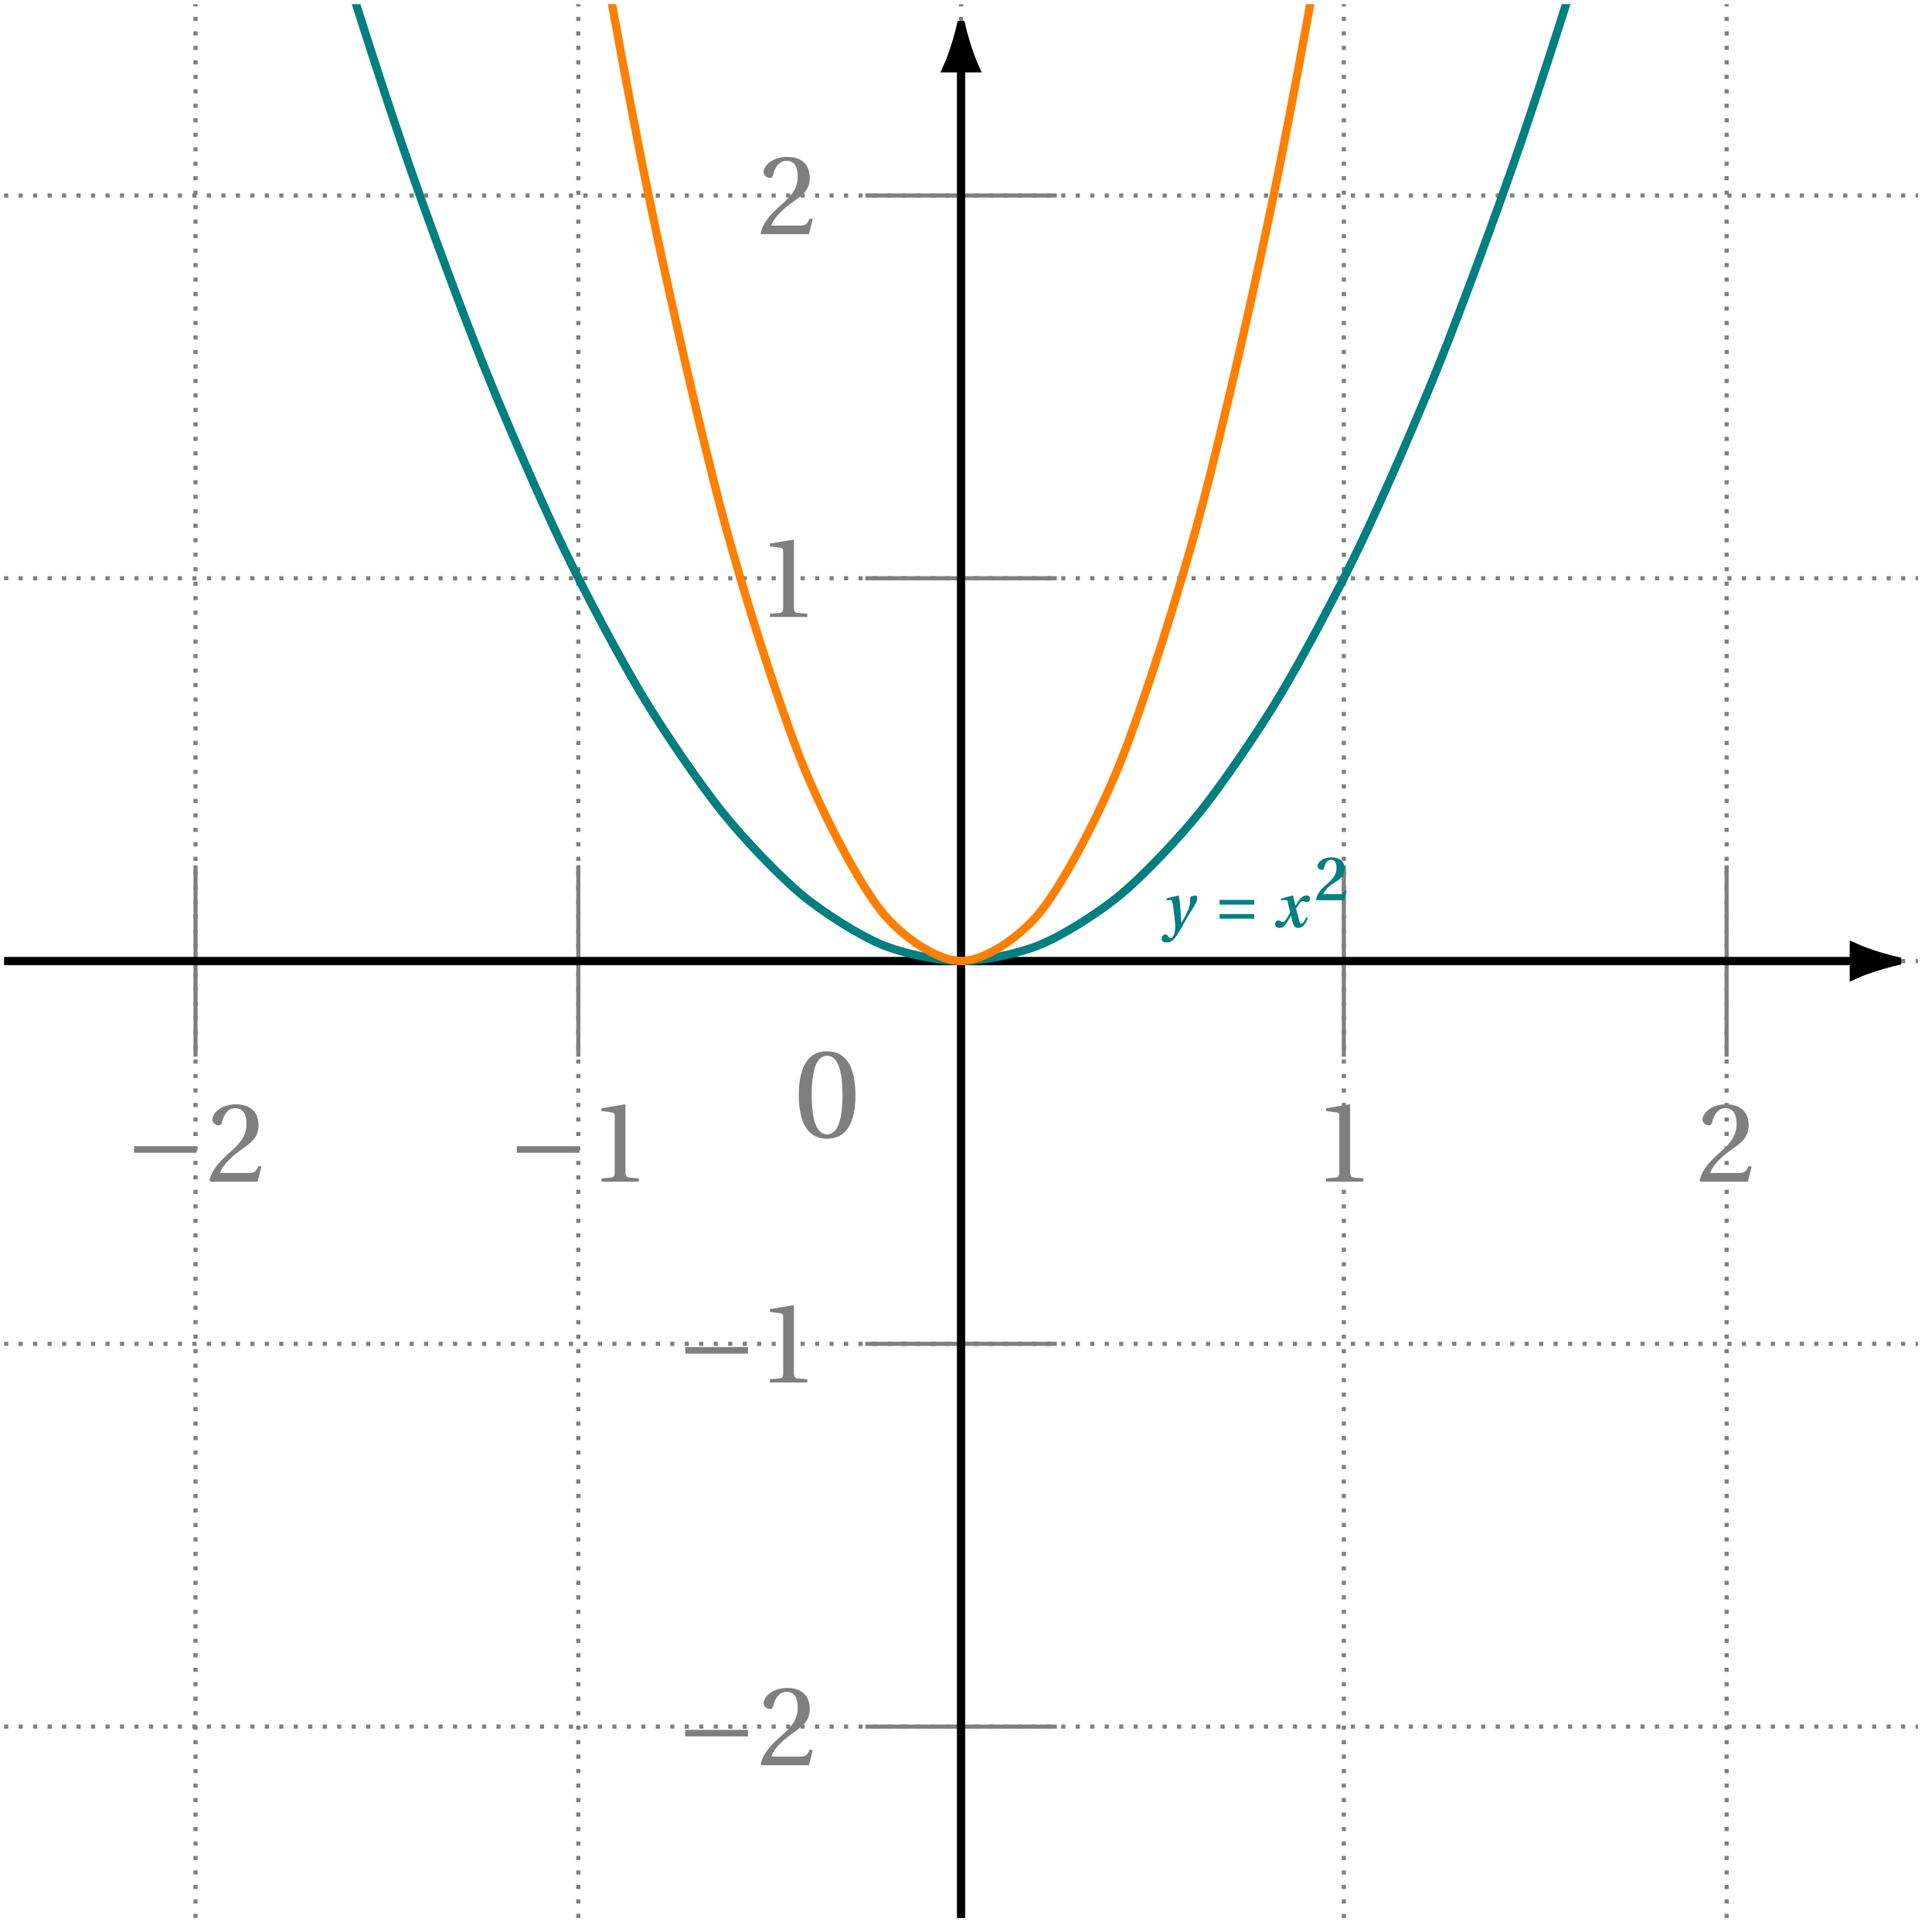 <svg xmlns="http://www.w3.org/2000/svg" xmlns:xlink="http://www.w3.org/1999/xlink" width="185.049pt" height="185.049pt" viewBox="0 0 185.049 185.049"><defs><path id="a" d="M.5-4.047C.5-1.625 1.219.141 3.203.141c2 0 2.719-1.766 2.719-4.188s-.719-4.188-2.719-4.188C1.219-8.234.5-6.469.5-4.047m1.234 0c0-1.969.328-3.766 1.469-3.766 1.156 0 1.484 1.797 1.484 3.766S4.359-.281 3.203-.281c-1.141 0-1.469-1.797-1.469-3.766m0 0"/><path id="b" d="M.922-2.766h6v-.625h-6Zm0 0"/><path id="c" d="M.297-.109.406 0h4.516l.359-1.438L4.984-1.5c-.234.594-.453.672-.891.672H1.312c.172-.562.828-1.344 1.828-2.078C4.188-3.656 5-4.156 5-5.375c0-1.516-1.016-2.031-2.156-2.031-1.5 0-2.266.906-2.266 1.469 0 .375.422.547.609.547S1.453-5.5 1.5-5.688c.172-.75.594-1.344 1.266-1.344.844 0 1.078.703 1.078 1.5 0 1.172-.578 1.828-1.531 2.672C.969-1.688.5-.953.297-.109m0 0"/><path id="d" d="M1.188 0h3.578v-.312l-.922-.078C3.625-.422 3.484-.5 3.484-.922v-6.422l-.047-.062-2.25.375v.266l1.016.141c.188.016.25.094.25.406v5.297c0 .422-.094.5-.359.531L1.188-.312Zm0 0"/><path id="h" d="M0 1.109c0 .203.109.359.484.359.578 0 .828-.438 1.344-1.297.125-.203.469-.859.844-1.469.359-.562.734-1.156.734-1.406 0-.188-.078-.328-.125-.328-.125 0-.359.047-.547.141 0 0-.016.609-.062.844-.094.359-.375.938-.781 1.641H1.875c-.031-.906-.156-2.219-.234-2.609l-.047-.016L.453-2.75v.172l.406-.016c.125 0 .156.109.203.406.078.469.234 1.641.234 2.172 0 .203-.016.422-.109.688-.094.25-.219.391-.328.391-.219 0-.266-.375-.5-.375C.172.688 0 .906 0 1.109m0 0"/><path id="i" d="M.516-.812h3.328V-1.25H.516Zm0-1.344h3.328v-.453H.516Zm0 0"/><path id="j" d="M.219-.266c0 .188.156.344.438.344.391 0 .625-.375.859-.781l.219-.391H1.75l.109.453c.094.438.219.719.562.719.5 0 .781-.5.953-.938l-.156-.094c-.156.312-.328.625-.5.625-.109 0-.156-.109-.25-.531l-.234-.906c.203-.344.453-.734.625-.734s.234.109.406.109c.156 0 .297-.156.297-.344 0-.219-.156-.297-.344-.297-.297 0-.547.219-.766.547l-.266.438h-.016l-.219-.969-.047-.016-1.109.297.016.172.422-.031c.125 0 .172.031.219.25l.219.922-.156.297c-.219.375-.422.656-.547.656-.172 0-.234-.172-.438-.172-.172 0-.312.188-.312.375m0 0"/><path id="k" d="M.188-.078.25 0h2.625l.234-.922-.203-.031c-.141.328-.25.375-.5.375H.875C.969-.844 1.25-1.25 1.859-1.625c.641-.406 1.062-.688 1.062-1.344 0-.844-.578-1.141-1.281-1.141-.797 0-1.312.453-1.312.859 0 .234.266.344.406.344.125 0 .188-.062.219-.203.094-.438.312-.766.656-.766.391 0 .531.344.531.781 0 .531-.219.938-.812 1.453C.531-.969.25-.516.188-.078m0 0"/><clipPath id="e"><path d="M166 79h18.102v26H166Zm0 0"/></clipPath><clipPath id="f"><path d="M91 6h2v178.102h-2Zm0 0"/></clipPath><clipPath id="g"><path d="M.395.395h183.312V104H.395Zm0 0"/></clipPath><clipPath id="l"><path d="M.395.395h183.312V104H.395Zm0 0"/></clipPath></defs><path fill="none" stroke="#7F7F7F" stroke-dasharray=".396 .991" stroke-miterlimit="10" stroke-width=".396" d="M.395 165.375h183.312M.395 128.715h183.312M.395 92.051h183.312M.395 55.387h183.312M.395 18.727h183.312M18.727 183.707V.395m36.664 183.312V.395m36.66 183.312V.395m36.664 183.312V.395m36.664 183.312V.395"/><use xlink:href="#a" x="76.011" y="108.929" fill="#7F7F7F"/><path fill="none" stroke="#7F7F7F" stroke-miterlimit="10" stroke-width=".396" d="M18.727 82.887v18.328"/><g fill="#7F7F7F"><use xlink:href="#b" x="11.92" y="113.179"/><use xlink:href="#c" x="19.759" y="113.179"/></g><path fill="none" stroke="#7F7F7F" stroke-miterlimit="10" stroke-width=".396" d="M55.391 82.887v18.328"/><g fill="#7F7F7F"><use xlink:href="#b" x="48.582" y="113.179"/><use xlink:href="#d" x="56.422" y="113.179"/></g><path fill="none" stroke="#7F7F7F" stroke-miterlimit="10" stroke-width=".396" d="M128.715 82.887v18.328"/><use xlink:href="#d" x="125.826" y="113.179" fill="#7F7F7F"/><path fill="none" stroke="#7F7F7F" stroke-miterlimit="10" stroke-width=".396" d="M165.379 82.887v18.328"/><use xlink:href="#c" x="162.488" y="113.179" fill="#7F7F7F"/><path fill="none" stroke="#000" stroke-miterlimit="10" stroke-width=".793" d="M.395 92.051H177.562"/><path d="M181.707 92.051c-.512-.105-2.746-.703-4.145-1.355v2.711c1.398-.648 3.633-1.25 4.145-1.355m0 0"/><g clip-path="url(#e)"><path fill="none" stroke="#000" stroke-miterlimit="10" stroke-width=".793" d="M181.707 92.051c-.512-.105-2.746-.703-4.145-1.355v2.711c1.398-.648 3.633-1.25 4.145-1.355Zm0 0"/></g><path fill="none" stroke="#7F7F7F" stroke-miterlimit="10" stroke-width=".396" d="M101.219 165.375H82.887"/><g fill="#7F7F7F"><use xlink:href="#b" x="64.719" y="169.08"/><use xlink:href="#c" x="72.559" y="169.08"/></g><path fill="none" stroke="#7F7F7F" stroke-miterlimit="10" stroke-width=".396" d="M101.219 128.715H82.887"/><g fill="#7F7F7F"><use xlink:href="#b" x="64.719" y="132.418"/><use xlink:href="#d" x="72.559" y="132.418"/></g><path fill="none" stroke="#7F7F7F" stroke-miterlimit="10" stroke-width=".396" d="M101.219 55.387H82.887"/><use xlink:href="#d" x="72.558" y="59.094" fill="#7F7F7F"/><path fill="none" stroke="#7F7F7F" stroke-miterlimit="10" stroke-width=".396" d="M101.219 18.727H82.887"/><use xlink:href="#c" x="72.558" y="22.433" fill="#7F7F7F"/><g clip-path="url(#f)"><path fill="none" stroke="#000" stroke-miterlimit="10" stroke-width=".793" d="M92.051 183.707V6.539"/></g><path stroke="#000" stroke-miterlimit="10" stroke-width=".793" d="M92.051 2.398c-.105.508-.703 2.742-1.355 4.141h2.715c-.652-1.398-1.254-3.633-1.359-4.141Zm0 0"/><g clip-path="url(#g)"><path fill="none" stroke="#007F7F" stroke-miterlimit="10" stroke-width=".793" d="M.395-137.09s5.52 26.883 7.641 36.598c2.117 9.715 5.516 24.586 7.637 33.418 2.117 8.828 5.52 22.285 7.637 30.23 2.121 7.949 5.52 19.988 7.637 27.051 2.121 7.066 5.52 17.688 7.641 23.871 2.117 6.18 5.516 15.387 7.637 20.684 2.121 5.301 5.52 13.09 7.637 17.504C55.98 56.684 59.379 63.055 61.5 66.59c2.117 3.531 5.516 8.488 7.637 11.137 2.117 2.652 5.52 6.191 7.637 7.957 2.121 1.766 5.52 3.891 7.637 4.777 2.121.883 5.52 1.59 7.641 1.59 2.117 0 5.516-.707 7.637-1.59s5.52-3.008 7.637-4.773c2.121-1.766 5.52-5.305 7.641-7.953 2.117-2.648 5.516-7.605 7.637-11.137 2.117-3.535 5.52-9.906 7.637-14.32 2.121-4.418 5.52-12.203 7.637-17.504 2.121-5.297 5.52-14.504 7.641-20.684 2.117-6.18 5.516-16.801 7.637-23.867 2.121-7.062 5.52-19.102 7.637-27.047 2.121-7.949 5.52-21.402 7.641-30.234 2.117-8.828 5.516-23.699 7.637-33.414 2.117-9.711 7.637-36.594 7.637-36.594"/></g><use xlink:href="#h" x="111.269" y="88.801" fill="#007F7F"/><use xlink:href="#i" x="116.294" y="88.801" fill="#007F7F"/><use xlink:href="#j" x="121.906" y="88.801" fill="#007F7F"/><use xlink:href="#k" x="125.874" y="86.224" fill="#007F7F"/><g clip-path="url(#l)"><path fill="none" stroke="#FF7F00" stroke-miterlimit="10" stroke-width=".793" d="M.395-595.371s5.52 80.652 7.641 109.793c2.117 29.145 5.516 73.754 7.637 100.25 2.117 26.492 5.52 66.855 7.637 90.699 2.121 23.844 5.52 59.957 7.637 81.152 2.121 21.195 5.52 53.059 7.641 71.605 2.117 18.547 5.516 46.16 7.637 62.059 2.121 15.895 5.52 39.266 7.637 52.512 2.121 13.25 5.52 32.367 7.641 42.965 2.117 10.598 5.516 25.469 7.637 33.418 2.117 7.949 5.52 18.57 7.637 23.871 2.121 5.297 5.52 11.672 7.637 14.324 2.121 2.648 5.52 4.773 7.641 4.773 2.117 0 5.516-2.121 7.637-4.77 2.121-2.648 5.52-9.02 7.637-14.32 2.121-5.297 5.52-15.918 7.641-23.863 2.117-7.945 5.516-22.816 7.637-33.41 2.117-10.598 5.52-29.715 7.637-42.961 2.121-13.246 5.52-36.609 7.637-52.508 2.121-15.895 5.52-43.508 7.641-62.051 2.117-18.543 5.516-50.406 7.637-71.602 2.121-21.191 5.52-57.305 7.637-81.145 2.121-23.844 5.52-64.203 7.641-90.695 2.117-26.492 5.516-71.102 7.637-100.242 2.117-29.141 7.637-109.789 7.637-109.789"/></g></svg>